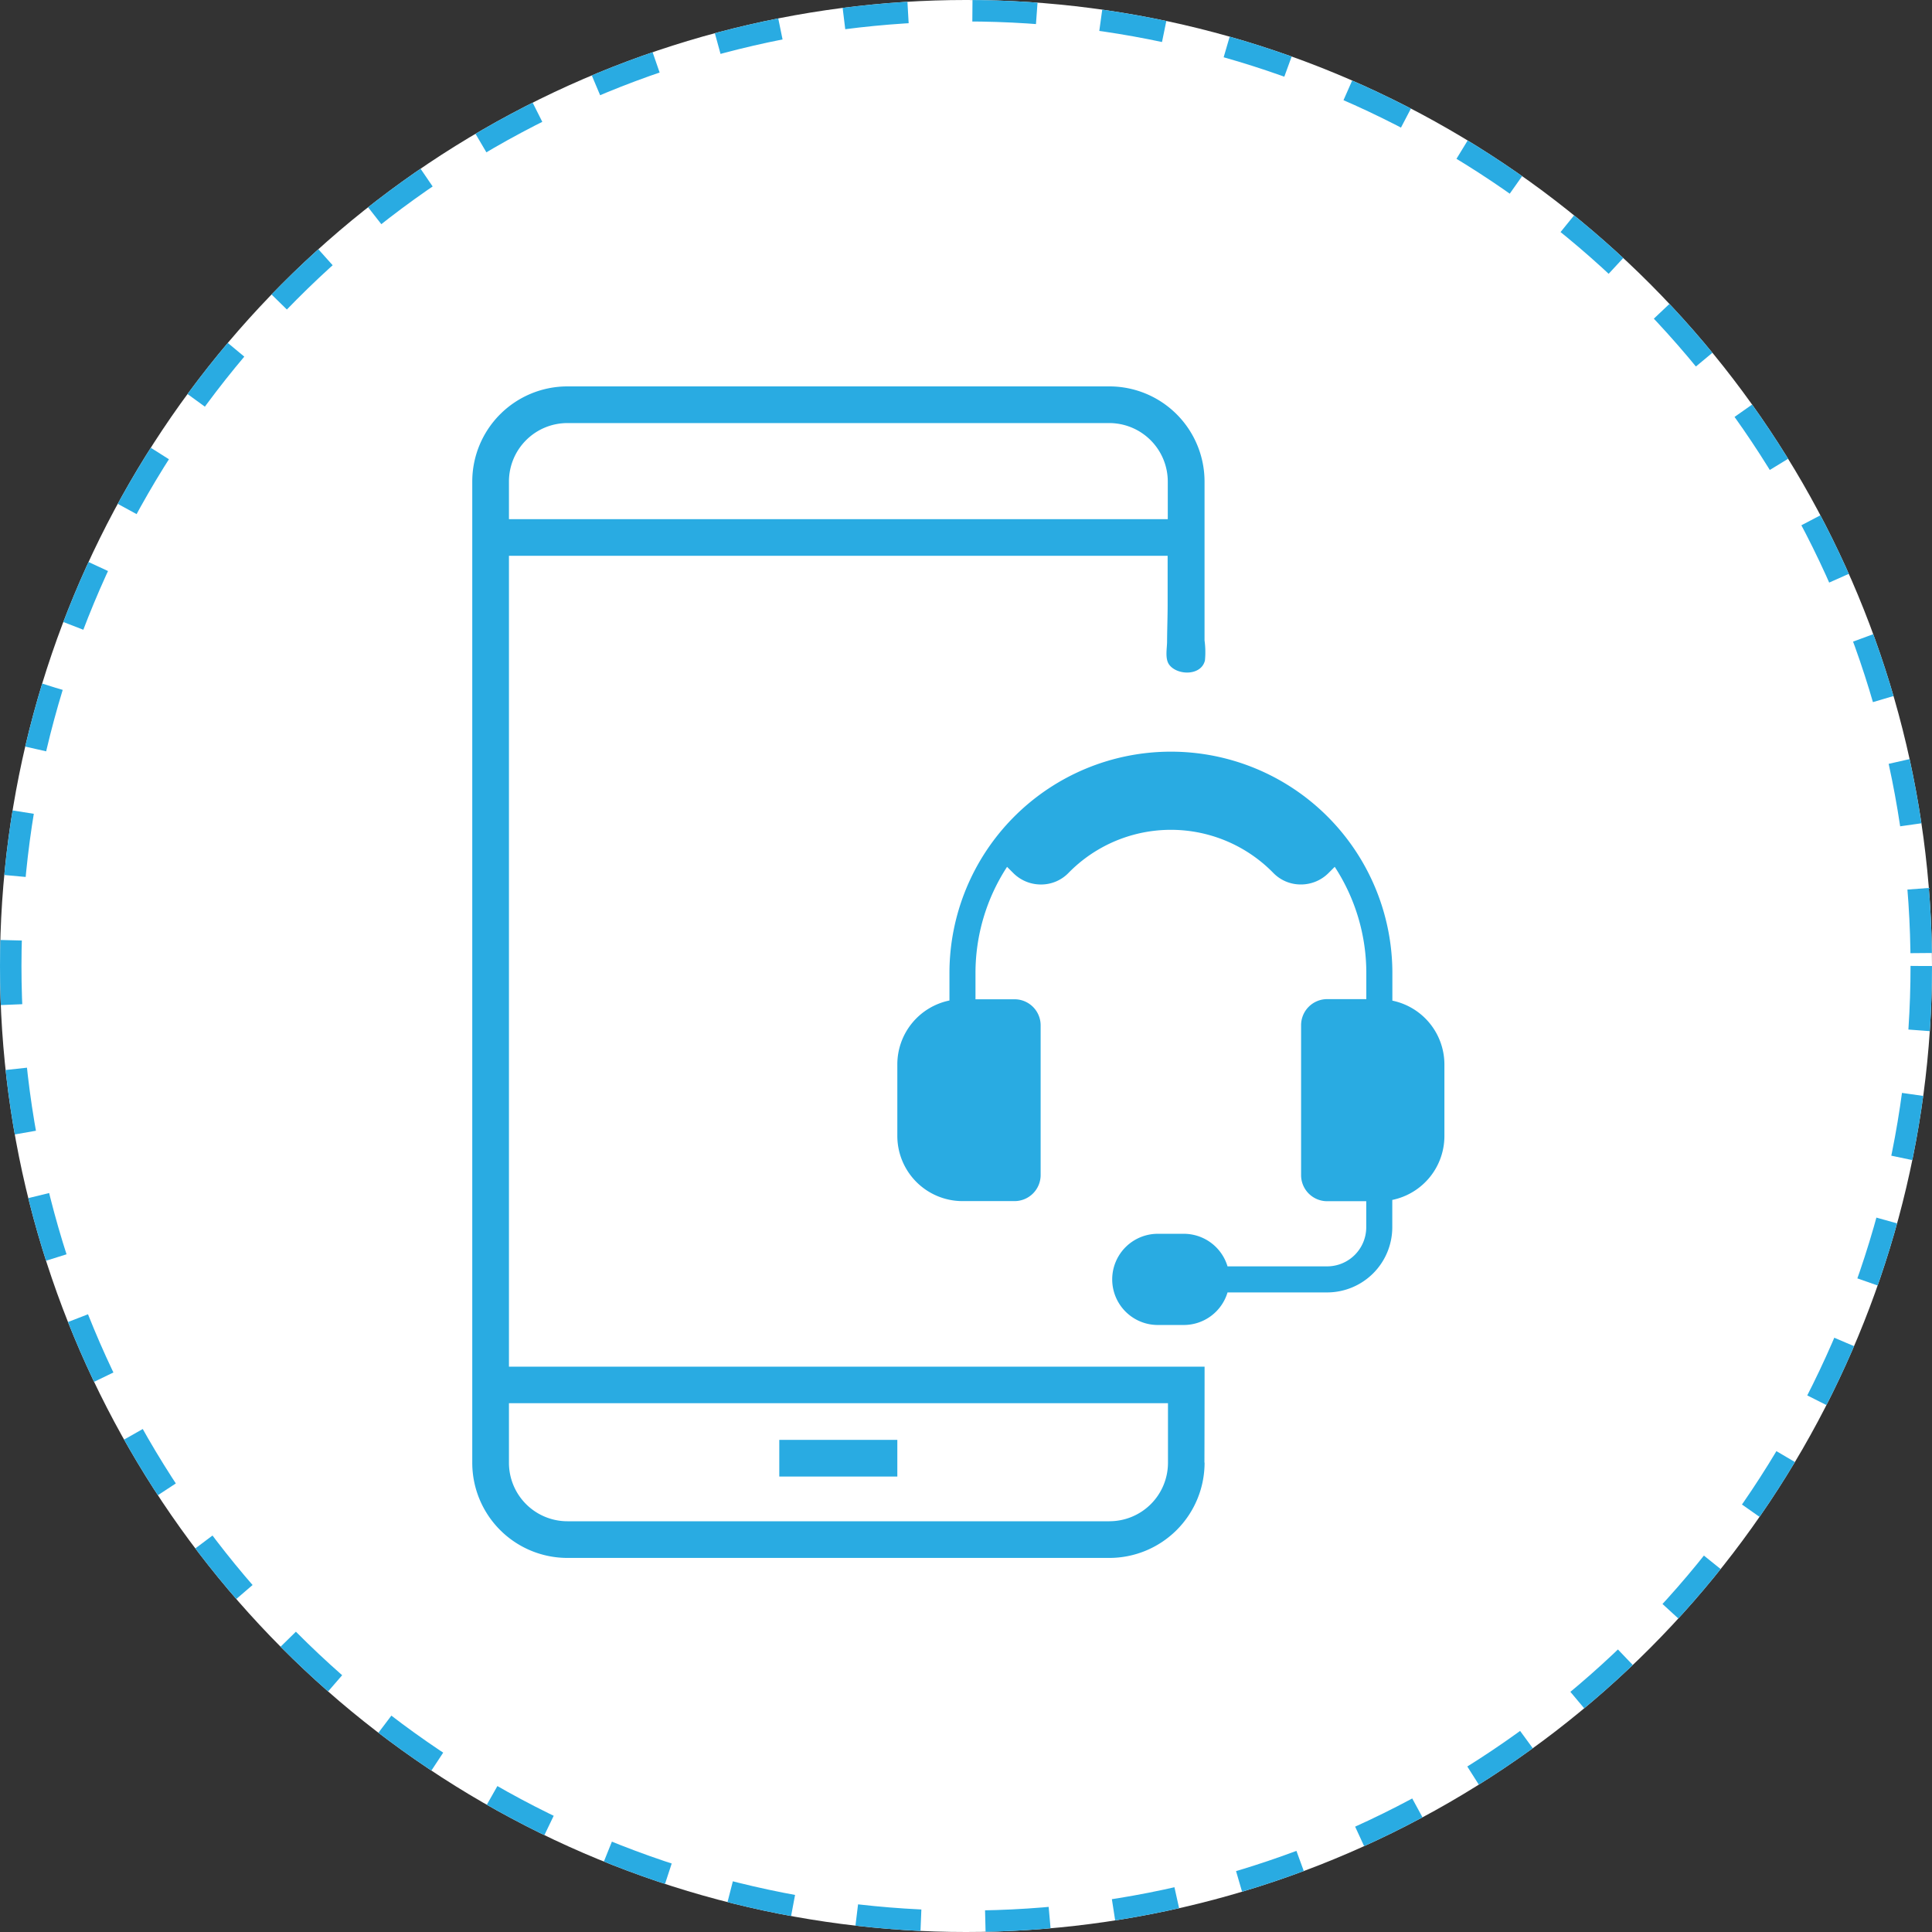 <svg xmlns="http://www.w3.org/2000/svg" xmlns:xlink="http://www.w3.org/1999/xlink" width="90" height="90" viewBox="0 0 90 90">
  <rect x="0" y="0" width="90" height="90" fill="#333333" stroke="none"/>
  <defs>
    <clipPath id="clip-path">
      <rect id="Rectangle_3707" data-name="Rectangle 3707" width="46.165" height="54.574" fill="#29abe2"/>
    </clipPath>
  </defs>
  <g id="الدعم_المؤسسى" data-name="الدعم المؤسسى" transform="translate(-638 -1810)">
    <g id="Ellipse_165" data-name="Ellipse 165" transform="translate(638 1810)" fill="#fff" stroke="#29abe2" stroke-width="1" stroke-dasharray="3">
      <circle cx="45" cy="45" r="45" stroke="none"/>
      <circle cx="45" cy="45" r="44.5" fill="none"/>
    </g>
    <g id="Group_5610" data-name="Group 5610" transform="translate(660 1828)">
      <g id="Group_5609" data-name="Group 5609" clip-path="url(#clip-path)">
        <path id="Path_10849" data-name="Path 10849" d="M246.738,154.864v-1.275a10.316,10.316,0,1,0-20.633,0v1.275a3.039,3.039,0,0,0-2.428,2.973v3.338a3.038,3.038,0,0,0,3.034,3.034h2.428A1.215,1.215,0,0,0,230.353,163v-6.979a1.215,1.215,0,0,0-1.214-1.214h-1.821V153.59a9.043,9.043,0,0,1,1.471-4.952l.286.286a1.815,1.815,0,0,0,1.293.536h.01a1.775,1.775,0,0,0,1.271-.537,6.67,6.67,0,0,1,9.544,0,1.777,1.777,0,0,0,1.271.536h.01a1.817,1.817,0,0,0,1.293-.536l.286-.286a9.042,9.042,0,0,1,1.471,4.951V154.8H243.7a1.215,1.215,0,0,0-1.214,1.214V163a1.215,1.215,0,0,0,1.214,1.214h1.821v1.214a1.823,1.823,0,0,1-1.821,1.821h-4.641a2.127,2.127,0,0,0-2.034-1.517h-1.214a2.124,2.124,0,1,0,0,4.248h1.214a2.127,2.127,0,0,0,2.034-1.517H243.7a3.038,3.038,0,0,0,3.034-3.034v-1.275a3.039,3.039,0,0,0,2.428-2.973v-3.338a3.039,3.039,0,0,0-2.428-2.973Z" transform="translate(-203.876 -126.257)" fill="#29abe2"/>
        <rect id="Rectangle_3706" data-name="Rectangle 3706" width="5.499" height="1.708" transform="translate(14.302 49.075)" fill="#29abe2"/>
        <path id="Path_10850" data-name="Path 10850" d="M32.386,45.664H1.709V7.892H32.393V10.16c0,.572-.023,1.144-.026,1.716,0,.325-.108.809.1,1.09.377.505,1.491.526,1.664-.2a3.988,3.988,0,0,0-.019-.934v-7.4A4.433,4.433,0,0,0,29.682,0H4.433A4.433,4.433,0,0,0,0,4.433V50.141a4.433,4.433,0,0,0,4.433,4.433H29.676a4.438,4.438,0,0,0,4.438-4.432l-.007-.017s.007-1.972.007-4.461M4.432,1.708H29.669A2.729,2.729,0,0,1,32.4,4.432V6.185H1.709V4.432h0A2.724,2.724,0,0,1,4.432,1.708M29.676,52.866H4.433a2.724,2.724,0,0,1-2.724-2.724V47.366h30.7v2.775h0a2.725,2.725,0,0,1-2.731,2.724" fill="#29abe2"/>
      </g>
    </g>
  </g>
</svg>
